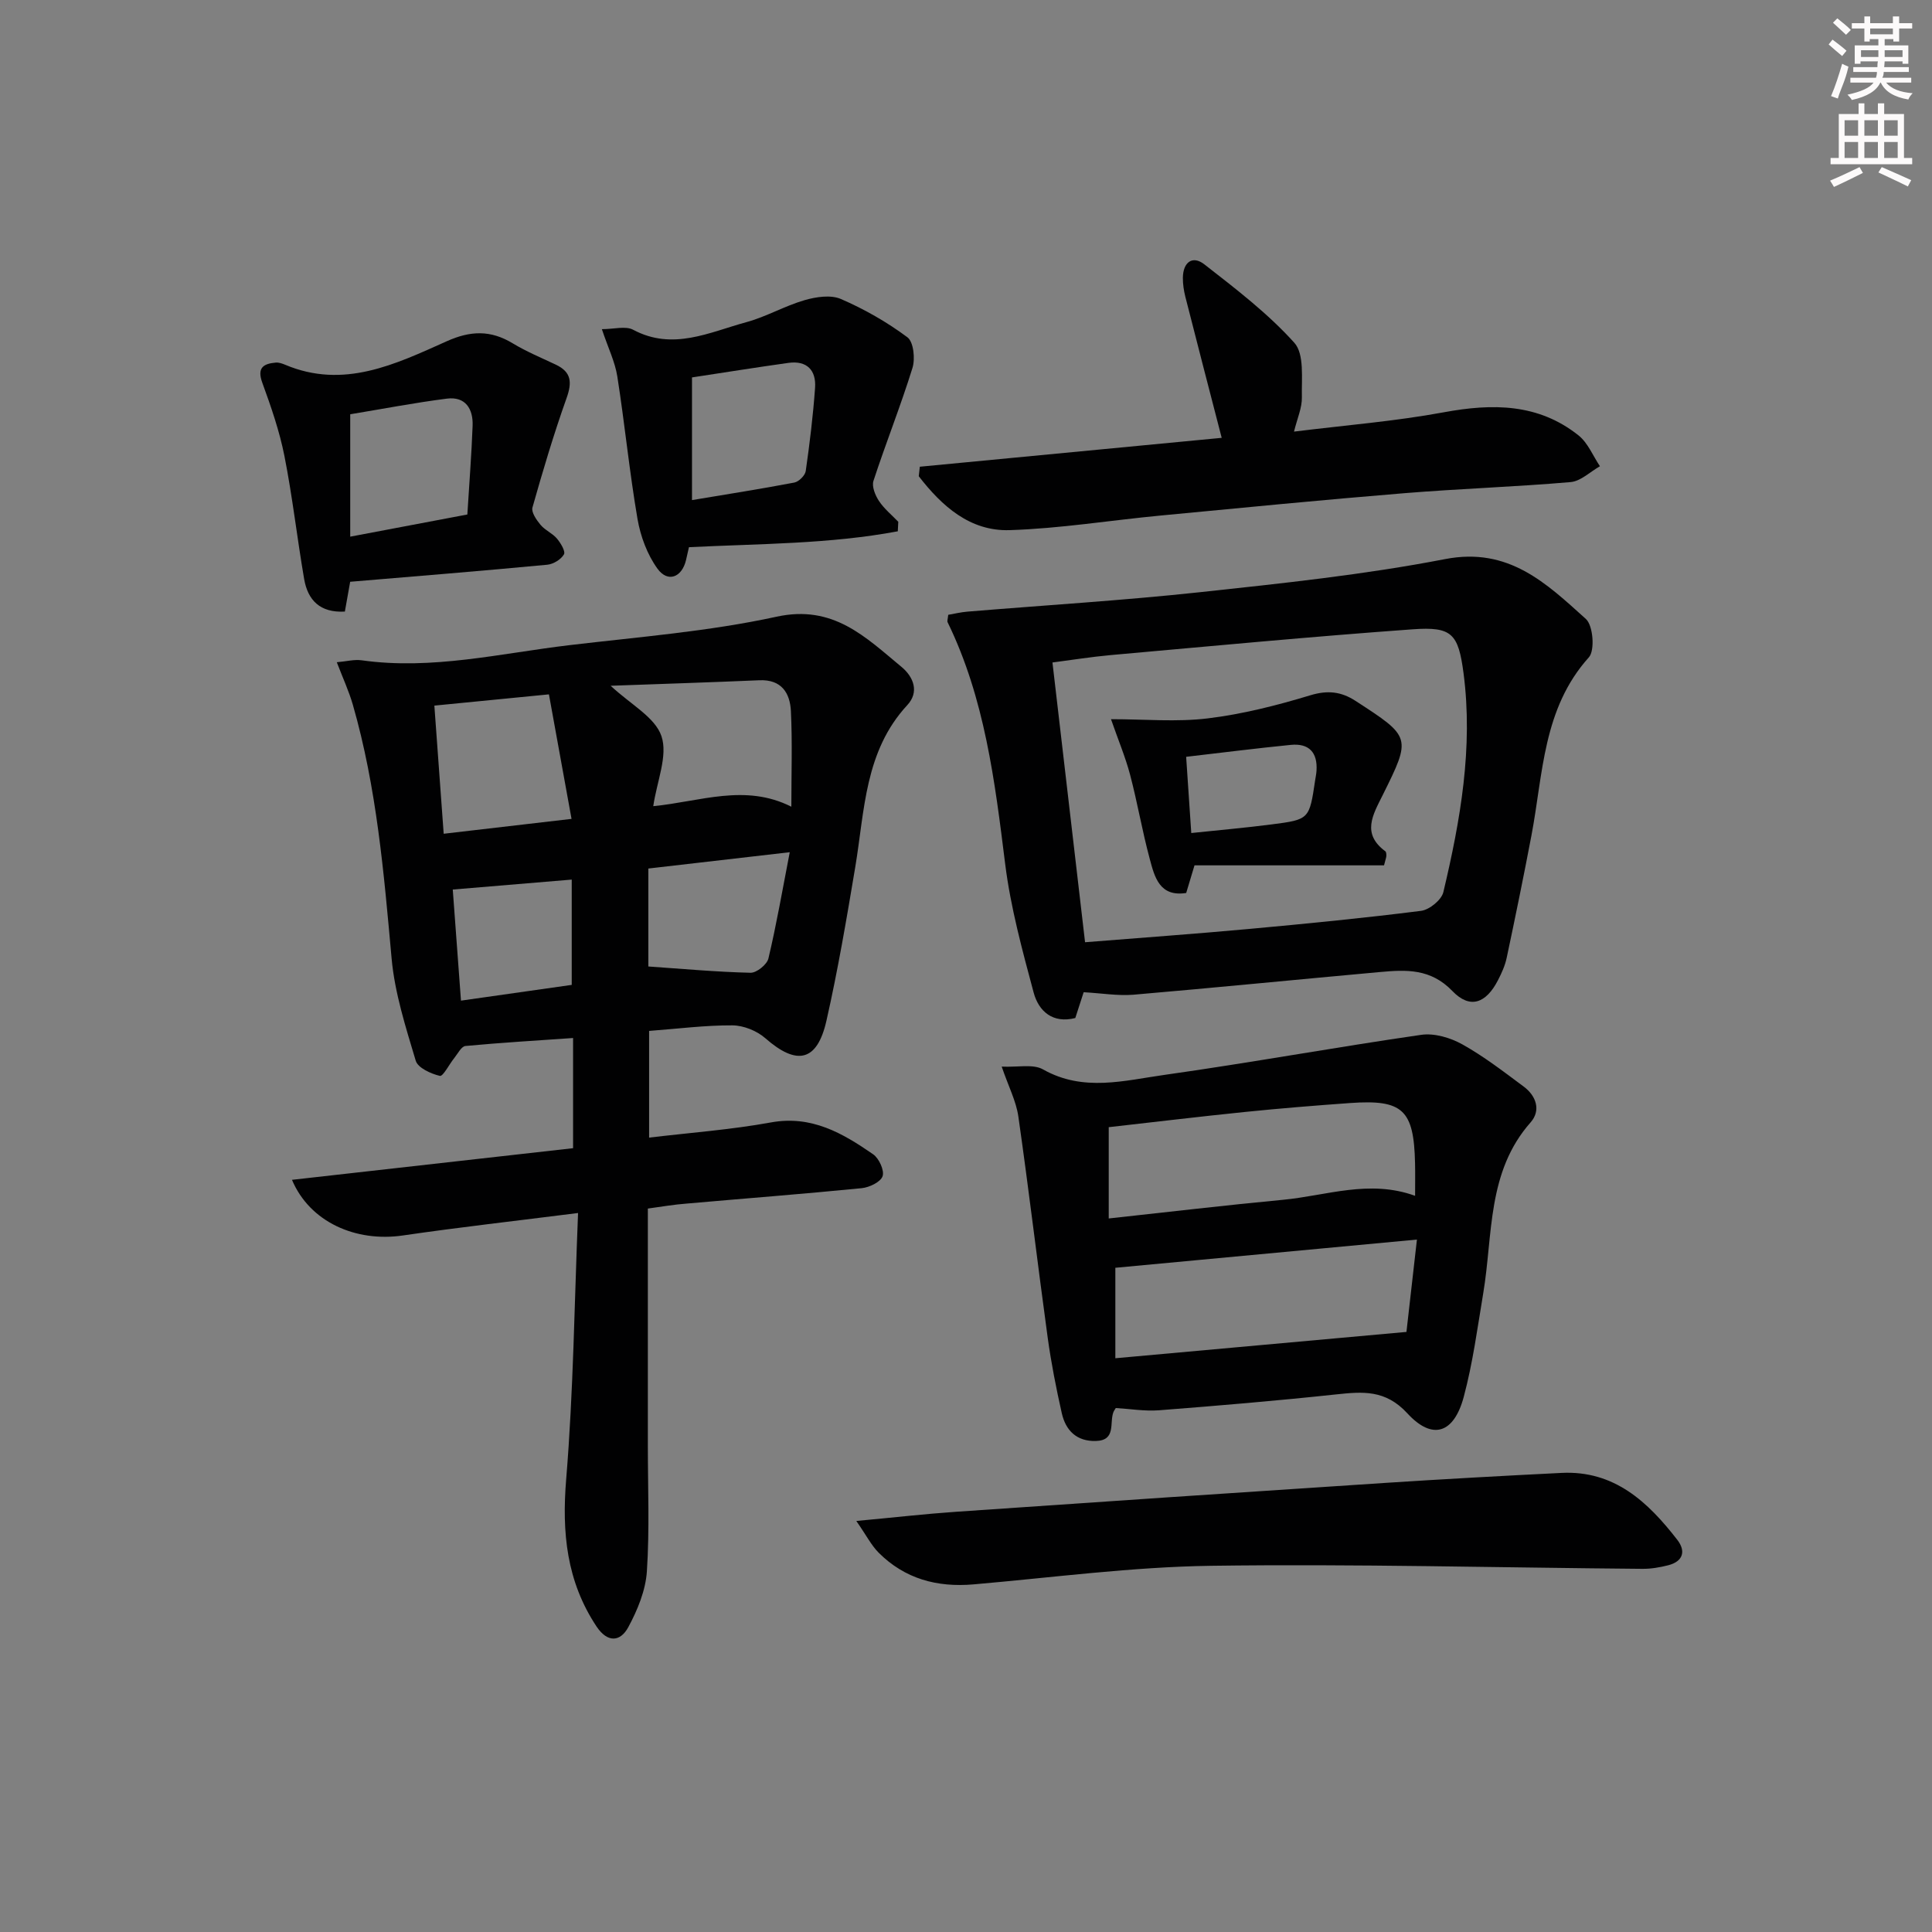 <svg enable-background="new 0 0 400 400" viewBox="0 0 400 400" xmlns="http://www.w3.org/2000/svg"><rect x="0" y="0" width="400" height="400" fill="#808080" stroke="none"/><g fill="#010102"><path d="m134.13 250.22v49.15c0 8.66.37 17.34-.2 25.96-.26 3.95-1.94 8.02-3.85 11.56-1.64 3.04-4.29 3.29-6.58-.15-6.2-9.35-7.19-19.42-6.28-30.47 1.5-18.17 1.7-36.45 2.46-55.13-12.93 1.64-24.62 2.95-36.26 4.65-9.77 1.43-19.28-2.77-22.97-11.52 19.49-2.19 38.66-4.35 58.2-6.55 0-7.38 0-14.77 0-22.81-7.5.52-14.9.96-22.28 1.65-.85.08-1.6 1.6-2.33 2.51-1.04 1.28-2.31 3.83-2.97 3.68-1.87-.44-4.56-1.66-5-3.15-2.07-6.94-4.34-13.99-4.99-21.14-1.6-17.71-3.09-35.39-8.03-52.56-.81-2.8-2.05-5.48-3.32-8.79 2.02-.18 3.64-.62 5.17-.4 14.57 2.05 28.74-1.45 43.02-3.14 14.33-1.7 28.82-2.83 42.87-5.89 11.73-2.55 18.38 4.21 25.84 10.38 2.58 2.13 3.7 5.25 1.22 7.92-8.86 9.57-8.82 21.83-10.78 33.55-1.78 10.63-3.58 21.27-5.96 31.78-1.92 8.5-6.13 9.37-12.66 3.64-1.75-1.54-4.52-2.65-6.83-2.66-5.62-.03-11.24.7-17.23 1.15v22.09c8.5-1.02 16.93-1.63 25.2-3.14 8.42-1.54 14.86 2.22 21.18 6.59 1.22.84 2.37 3.35 1.96 4.54-.41 1.21-2.74 2.32-4.33 2.48-12.07 1.2-24.17 2.12-36.25 3.19-2.62.19-5.2.65-8.02 1.03zm-7.7-108.24c4.13 3.87 9.21 6.52 10.52 10.44 1.36 4.04-.94 9.31-1.7 14.49 9.77-.96 19.02-4.72 28.59.11 0-6.94.22-13.36-.09-19.76-.18-3.78-1.94-6.63-6.56-6.42-10.17.44-20.34.76-30.76 1.14zm-34.57 30.64c9.31-1.08 17.62-2.05 26.47-3.08-1.64-9.03-3.13-17.23-4.68-25.78-8.16.8-15.68 1.54-23.72 2.33.65 9.02 1.27 17.53 1.93 26.53zm42.37 27.48c7.24.5 14.2 1.14 21.16 1.3 1.26.03 3.4-1.7 3.7-2.95 1.66-6.98 2.88-14.06 4.42-22.01-10.55 1.22-19.83 2.29-29.28 3.38zm-15.86 3.81c0-7.5 0-14.55 0-21.8-8.42.7-16.38 1.37-24.63 2.06.52 7.06 1.09 14.73 1.7 23 7.82-1.11 15.43-2.19 22.93-3.26z"/><path d="m224.36 205.43c-.48 1.49-1.08 3.33-1.73 5.34-4.65 1.19-7.58-1.37-8.63-5.29-2.35-8.77-4.77-17.63-5.89-26.61-2.14-17.16-4.22-34.24-11.92-50.05-.12-.25.04-.64.13-1.53 1.23-.21 2.61-.55 4-.66 16.03-1.33 32.11-2.3 48.1-4.02 16.99-1.83 34.05-3.62 50.8-6.86 13.15-2.54 20.95 5.04 29.12 12.4 1.5 1.35 1.9 6.51.62 7.94-9.56 10.63-9.46 24.11-11.89 36.88-1.61 8.47-3.34 16.92-5.13 25.35-.34 1.6-1.04 3.15-1.8 4.62-2.46 4.79-5.79 6.04-9.43 2.25-4.52-4.7-9.59-4.43-15.01-3.94-17.03 1.54-34.05 3.24-51.09 4.7-3.24.25-6.57-.32-10.25-.52zm.29-10.35c11.44-.92 22.7-1.72 33.94-2.75 11.89-1.09 23.79-2.25 35.63-3.75 1.72-.22 4.23-2.26 4.61-3.87 3.54-14.89 6.19-29.94 4.18-45.33-1.08-8.21-2.42-9.67-10.51-9.09-20.87 1.5-41.7 3.48-62.55 5.34-3.99.36-7.96 1-12.05 1.53 2.3 19.67 4.48 38.44 6.75 57.92z"/><path d="m231.01 291.52c-.17.28-.37.55-.49.85-.86 2.2.62 5.85-3.63 5.97-3.98.11-6.25-2.17-7.06-5.76-1.16-5.15-2.19-10.36-2.91-15.59-2.09-15.26-3.9-30.57-6.08-45.82-.45-3.18-2.03-6.19-3.45-10.34 3.33.16 6.49-.59 8.56.58 8.34 4.72 16.87 2.29 25.23 1.12 17.73-2.5 35.35-5.72 53.07-8.28 2.71-.39 6.03.59 8.5 1.97 4.47 2.49 8.58 5.67 12.71 8.74 2.61 1.93 3.61 4.95 1.44 7.41-9.07 10.26-7.78 23.24-9.81 35.37-1.2 7.19-2.16 14.46-4.04 21.48-2.04 7.58-6.48 9.04-11.67 3.4-4.54-4.94-9.24-4.51-14.79-3.92-12.22 1.31-24.46 2.34-36.71 3.29-2.93.21-5.91-.3-8.87-.47zm-1.46-39.25c12.44-1.35 24.26-2.75 36.12-3.87 8.96-.85 17.83-4.26 27.31-.82 0-2.47.04-4.61-.01-6.75-.24-11.07-2.53-13.23-13.43-12.46-7.27.52-14.55 1.11-21.8 1.85-9.5.97-18.98 2.11-28.19 3.15zm1.37 28.94c20.41-1.84 39.91-3.61 60.27-5.45.63-5.56 1.35-11.87 2.17-19.12-21.54 2.01-42.07 3.93-62.44 5.84z"/><path d="m190.44 96.63c20.82-1.99 41.64-3.98 62.5-5.98-2.59-10.02-5.09-19.61-7.53-29.22-.32-1.27-.52-2.62-.51-3.93.04-3.17 1.96-4.71 4.46-2.76 6.5 5.07 13.15 10.15 18.62 16.23 2.11 2.35 1.47 7.43 1.56 11.27.05 2.18-.96 4.39-1.63 7.12 10.7-1.33 20.95-2.14 31.01-4 10.07-1.86 19.55-1.86 27.89 4.78 1.95 1.55 2.99 4.23 4.44 6.39-2.02 1.14-3.97 3.1-6.07 3.28-11.42.99-22.89 1.36-34.32 2.29-16.88 1.38-33.74 3.03-50.6 4.64-10.42.99-20.8 2.69-31.23 3.02-8.22.26-14.04-5-18.81-11.16.06-.66.14-1.31.22-1.97z"/><path d="m177.29 314.9c7.88-.73 14.23-1.46 20.61-1.9 29.51-2.04 59.03-4.03 88.54-5.96 12.28-.8 24.56-1.48 36.85-2.09 10.92-.55 17.9 6.01 23.98 13.86 1.82 2.35 1.19 4.47-1.88 5.26-1.74.44-3.57.76-5.35.74-29.76-.24-59.53-1.04-89.29-.63-16.41.23-32.8 2.43-49.2 3.85-7.56.65-14.23-1.15-19.65-6.58-1.51-1.52-2.52-3.55-4.61-6.55z"/><path d="m185.88 110c-14.14 2.65-28.57 2.56-43.24 3.29-.19.85-.39 1.76-.61 2.68-.85 3.57-3.76 4.72-5.9 1.78-2.12-2.92-3.52-6.71-4.14-10.3-1.68-9.78-2.64-19.69-4.18-29.5-.47-3.02-1.89-5.88-3.2-9.8 2.52 0 4.91-.71 6.47.12 8.22 4.39 15.77.52 23.41-1.56 4.13-1.12 7.95-3.36 12.07-4.56 2.38-.69 5.44-1.16 7.55-.24 4.84 2.09 9.53 4.77 13.76 7.92 1.28.95 1.64 4.46 1.04 6.37-2.44 7.86-5.51 15.53-8.07 23.36-.38 1.16.37 3 1.14 4.16 1.06 1.61 2.64 2.89 4 4.31-.04.66-.07 1.32-.1 1.97zm-42.61-6.46c7.29-1.22 14.26-2.31 21.18-3.63.94-.18 2.24-1.47 2.37-2.39.82-5.72 1.52-11.46 1.93-17.22.26-3.63-1.68-5.7-5.51-5.17-6.66.93-13.31 2-19.97 3.01z"/><path d="m72.5 120.45c-.34 1.89-.7 3.96-1.1 6.17-5.13.29-7.67-2.35-8.43-6.74-1.46-8.49-2.42-17.07-4.09-25.51-1.02-5.14-2.77-10.18-4.57-15.12-1.13-3.1.19-3.95 2.79-4.18.63-.05 1.32.19 1.92.44 12.13 5.13 22.87-.11 33.48-4.86 4.92-2.21 9.08-2.33 13.63.42 2.83 1.71 5.92 3 8.93 4.42 3.27 1.54 3.4 3.69 2.24 6.94-2.65 7.44-4.91 15.03-7.06 22.64-.28.98.83 2.58 1.66 3.58.93 1.12 2.46 1.74 3.4 2.85.78.92 1.82 2.65 1.46 3.28-.61 1.05-2.19 2.02-3.45 2.14-13.5 1.28-27.02 2.37-40.81 3.53zm.01-9.34c8.45-1.6 16.31-3.08 24.25-4.59.4-6.5.87-12.45 1.09-18.4.12-3.47-1.48-6.07-5.31-5.59-6.7.85-13.35 2.14-20.03 3.24z"/><path d="m230.02 148.9c6.97 0 13.6.62 20.06-.17 7.17-.87 14.28-2.68 21.21-4.78 3.59-1.09 6.39-.76 9.34 1.15 11.55 7.49 11.61 7.51 5.63 19.54-2.02 4.06-4.4 7.95.56 11.61.2.15.21.62.21.94-.01.32-.14.63-.48 1.97-12.89 0-26.07 0-39.24 0-.74 2.47-1.2 3.99-1.72 5.72-5.55.87-6.56-3.36-7.56-7.1-1.55-5.74-2.54-11.63-4.06-17.39-.96-3.63-2.44-7.14-3.95-11.49zm15.56 7.79c.36 5.38.7 10.43 1.06 15.78 5.88-.62 11.29-1.09 16.67-1.79 7.79-1 7.78-1.07 8.98-9.16.1-.65.24-1.31.28-1.96.24-3.79-1.57-5.71-5.33-5.34-7.05.7-14.08 1.59-21.66 2.47z"/></g><path d="m378.6 9.2.8-1c.9.7 1.9 1.4 2.9 2.3l-.9 1.1c-1.1-.9-2-1.7-2.8-2.4zm.5 10.7c.9-2.1 1.6-4.3 2.3-6.7.4.2.8.4 1.3.6-.7 3.1-1.5 4.3-2.2 6.6zm.4-15.2.9-.9c1 .8 2 1.6 2.8 2.4l-1 1c-1-.9-1.9-1.8-2.7-2.5zm12.5-1.3h1.2v1.4h2.7v1.1h-2.7v2.7h-1.2v-.5h-1.8v1.3h4.9v3.8h-1.2v-.5h-3.7c0 .4-.1.9-.1 1.2h5.1v1h-5.2c0 .5-.1.9-.3 1.2h6v1h-5.2c1.1 1.3 2.9 2 5.5 2.2-.4.4-.7.8-.9 1.3-2.9-.5-4.8-1.6-5.7-3.5h-.1c-.8 1.7-2.7 2.9-5.9 3.6-.2-.4-.6-.8-.9-1.1 2.8-.6 4.6-1.4 5.4-2.5h-4.8v-1h5.3c.1-.3.2-.7.2-1.2h-4.9v-1h5c0-.4 0-.8.1-1.2h-3.6v.5h-1.2v-3.8h4.9v-1.3h-1.8v.5h-1.1v-2.7h-2.6v-1.1h2.6v-1.4h1.2v1.4h4.7v-1.4zm-6.7 8.4h3.6c0-.4 0-.9 0-1.4h-3.6zm1.9-4.7h4.7v-1.2h-4.7zm6.7 3.3h-3.7v1.4h3.7z" fill="#fcfafa"/><path d="m384.7 21.4h1.3v2.2h2.8v-2.2h1.3v2.2h4.1v9.1h1.7v1.3h-16.9v-1.3h1.7v-9.1h4.1v-2.2zm.3 13.2.7 1.2c-1.8.9-3.8 1.9-6 2.9-.2-.4-.5-.8-.8-1.3 2.4-1 4.4-2 6.1-2.8zm-3.1-6.5h2.8v-3.2h-2.8zm0 4.6h2.8v-3.3h-2.8v3.2zm4.1-4.6h2.8v-3.2h-2.8zm0 4.6h2.8v-3.3h-2.8zm3.6 1.9c2.1.9 4.1 1.8 6.1 2.7l-.7 1.3c-2.2-1.1-4.2-2-6.1-2.9zm3.3-9.7h-2.8v3.2h2.8zm-2.8 7.8h2.8v-3.3h-2.8z" fill="#fcfafa"/></svg>